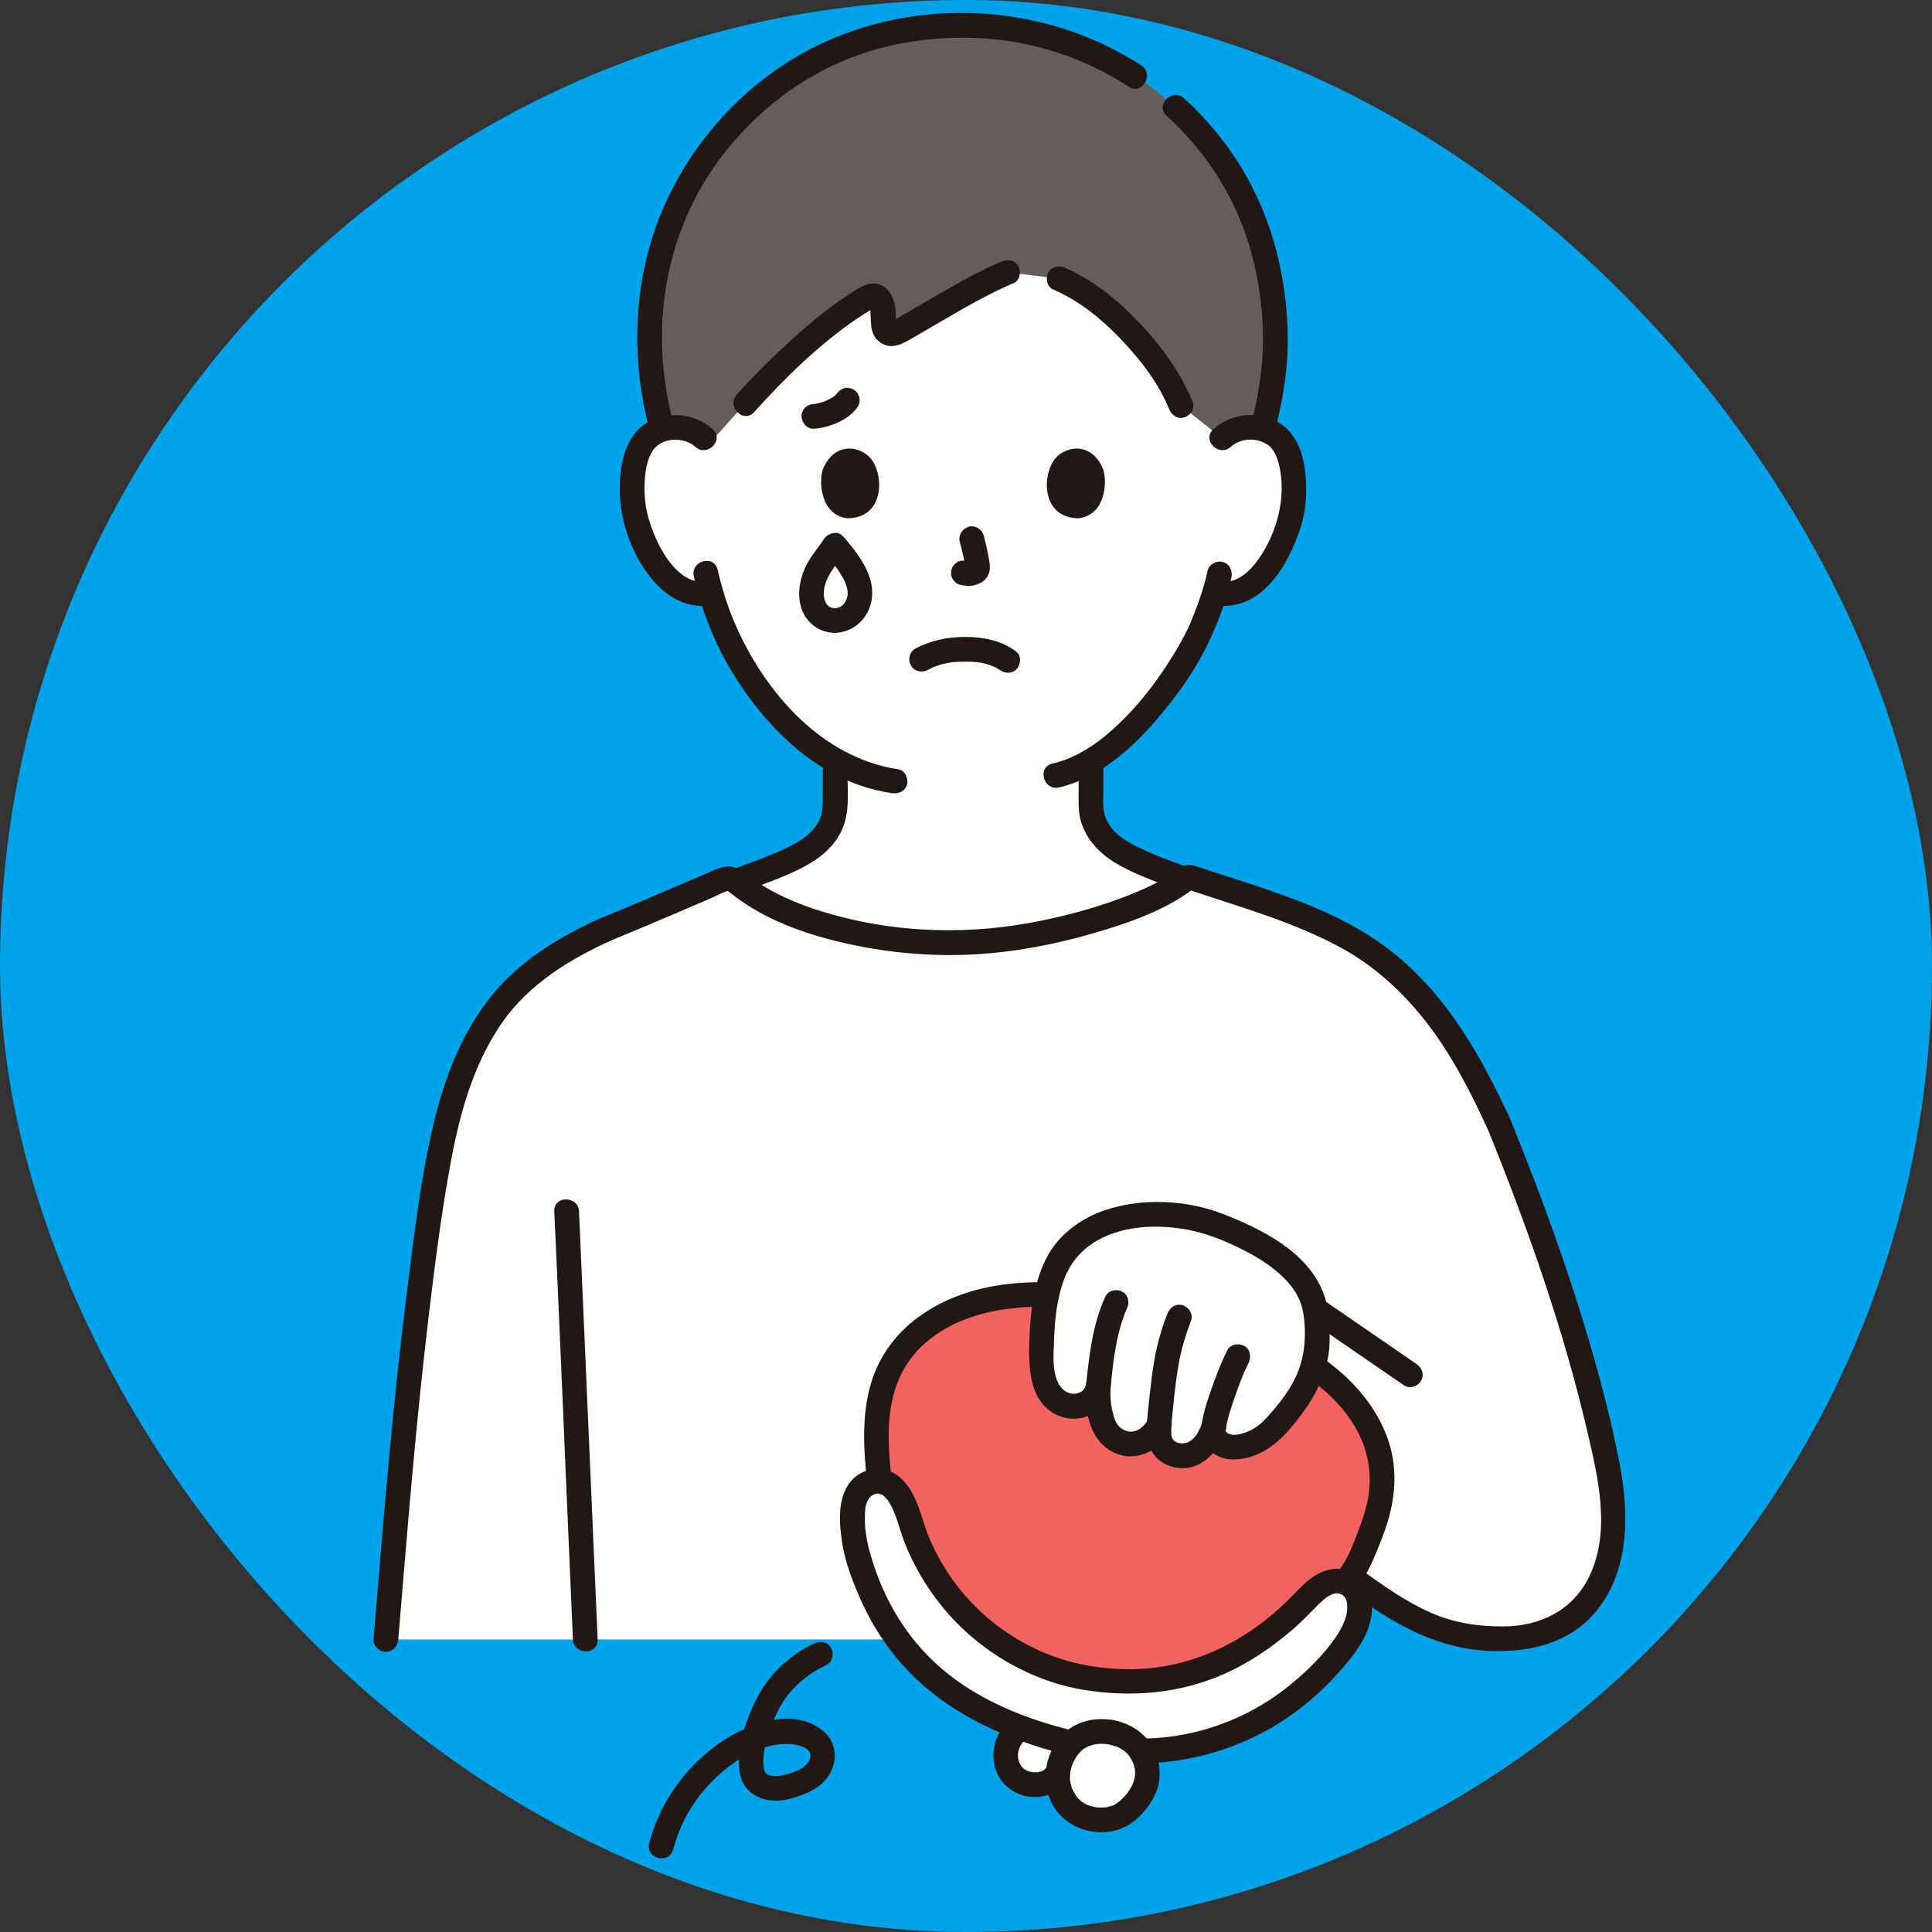 <svg width="300" height="300" viewBox="0 0 300 300" fill="none" xmlns="http://www.w3.org/2000/svg">
<rect x="0" y="0" width="300" height="300" fill="#333333" stroke="none"/>
<rect width="300" height="300" rx="150" fill="#00A2E9"/>
<mask id="mask0_27_69" style="mask-type:alpha" maskUnits="userSpaceOnUse" x="0" y="0" width="300" height="300">
<circle cx="150" cy="150" r="150" fill="#00A2E9"/>
</mask>
<g mask="url(#mask0_27_69)">
<path d="M190.718 67.283C190.377 67.492 190.051 67.74 189.75 68.029C189.75 68.029 195.999 32.681 149.792 32.681C103.584 32.681 109.326 68.029 109.326 68.029C108.027 66.781 106.278 66.313 104.781 66.365C101.524 66.481 100.138 68.243 99.541 69.277C97.761 72.365 97.836 78.055 99.031 81.575C99.877 84.069 101.264 87.883 104.607 90.618C106.089 91.831 108.323 92.597 110.388 92.067C111.902 97.21 114.644 103.417 119.459 109.18C122.671 113.024 126.021 116.022 129.676 118.106C129.676 120.6 129.676 124.049 129.676 124.049C129.676 125.152 129.676 126.354 129.269 127.426C128.723 128.836 127.988 130.057 126.807 131.011C124.304 133.027 121.732 133.99 118.564 135.181L114.247 136.881C121.399 142.785 134.139 146.335 148.095 146.37C160.571 146.401 177.386 141.566 184.067 136.58L180.524 135.182C177.356 133.99 174.784 133.028 172.281 131.011C171.099 130.058 170.365 128.837 169.819 127.427C169.412 126.354 169.412 125.153 169.412 124.05C169.412 124.05 169.412 120.96 169.412 118.161C178.434 112.78 185.467 100.621 186.777 97.064C187.241 96.097 188.001 94.107 188.617 92.074L189.128 92.161C191.067 92.488 193.093 91.746 194.471 90.619C197.814 87.884 199.2 84.07 200.047 81.576C201.242 78.055 201.318 72.365 199.537 69.277C198.941 68.243 197.555 66.481 194.297 66.366C193.148 66.326 191.85 66.593 190.721 67.284L190.718 67.283Z" fill="white"/>
<path d="M189.749 68.029C191.048 66.781 192.797 66.313 194.294 66.366C194.965 66.39 195.557 66.483 196.079 66.626C197.585 60.68 198.227 56.233 197.996 50.781C197.192 31.759 187.605 19.943 178.343 13.257C170.467 7.583 161.269 3.933 149.42 3.933C146.172 3.933 143.064 4.214 140.102 4.749C132.72 6.082 126.242 8.995 120.742 13.085C111.793 19.74 101.66 31.595 100.849 50.781C100.646 55.575 101.293 61.1 102.819 66.679C103.381 66.505 104.031 66.391 104.779 66.366C106.277 66.313 108.026 66.781 109.324 68.029L110.175 68.846C112.962 65.739 115.751 62.632 115.751 62.632C120.575 57.258 129.088 49.156 135.061 46.023C135.762 45.656 136.662 46.153 136.946 47.323C137.22 48.454 137.218 49.313 137.13 50.126C136.994 51.36 138.192 52.258 139.21 51.693C143.475 49.324 151.073 44.556 156.462 42.284L164.452 43.265C167.024 44.383 168.981 45.458 171.812 47.894C176.662 52.067 181.312 57.792 183.371 62.975L189.749 68.029Z" fill="#645D5C"/>
<path d="M177.214 10.157C162.862 0.83 144.038 -0.595 128.395 6.381C115.769 12.01 105.722 23.326 101.44 36.435C98.258 46.178 98.24 56.577 100.776 66.462C101.389 68.854 105.093 67.84 104.478 65.442C102.333 57.08 102.152 48.441 104.37 40.073C106.08 33.62 109.196 27.564 113.516 22.467C117.53 17.731 122.142 13.914 127.58 11.035C134.621 7.309 142.577 5.71 150.509 5.862C159.394 6.032 167.832 8.633 175.278 13.471C177.356 14.821 179.281 11.499 177.216 10.156L177.214 10.157Z" fill="#211715"/>
<path d="M198.097 66.463C199.107 62.343 199.856 58.152 199.95 53.902C200.042 49.807 199.63 45.669 198.818 41.656C197.456 34.92 194.7 28.427 190.656 22.862C188.65 20.102 186.384 17.553 183.858 15.26C182.032 13.603 179.31 16.31 181.143 17.975C185.409 21.848 188.913 26.434 191.439 31.619C194.57 38.042 196.04 45.24 196.119 52.363C196.168 56.812 195.451 61.133 194.395 65.442C193.807 67.842 197.509 68.865 198.097 66.463Z" fill="#211715"/>
<path d="M163.483 44.923C167.535 46.698 170.842 49.338 173.897 52.515C176.953 55.693 179.851 59.366 181.52 63.485C181.909 64.445 182.798 65.123 183.881 64.825C184.791 64.575 185.613 63.43 185.221 62.464C183.33 57.8 180.297 53.686 176.849 50.05C173.541 46.56 169.843 43.545 165.42 41.608C164.471 41.192 163.36 41.33 162.794 42.297C162.318 43.111 162.528 44.505 163.483 44.923Z" fill="#211715"/>
<path d="M117.108 63.989C121.873 58.695 127.143 53.516 133.047 49.498C133.685 49.064 134.334 48.645 135.001 48.254C135.148 48.168 135.797 47.806 135.789 47.794C135.784 47.785 135.339 47.762 135.191 47.754C134.911 47.74 135.012 47.285 135.095 47.834C135.384 49.745 134.828 51.876 136.677 53.167C138.435 54.395 140.101 53.408 141.704 52.486C143.215 51.616 144.715 50.73 146.223 49.855C149.869 47.736 153.545 45.597 157.431 43.943C158.385 43.536 158.595 42.13 158.119 41.316C157.542 40.33 156.451 40.22 155.493 40.628C152.033 42.1 148.745 43.968 145.491 45.842C143.916 46.749 142.35 47.671 140.779 48.584C140.129 48.962 139.478 49.339 138.823 49.709C138.724 49.765 138.392 49.883 138.335 49.983C138.176 50.26 138.416 49.779 138.802 49.995C138.857 50.025 139.193 50.321 139.039 50.405C139.063 50.392 139.09 49.622 139.092 49.575C139.186 47.569 138.678 44.862 136.491 44.15C134.836 43.61 133.322 44.746 131.991 45.6C128.795 47.651 125.849 50.115 123.032 52.654C120.01 55.377 117.115 58.251 114.393 61.276C112.744 63.108 115.451 65.831 117.108 63.99L117.108 63.989Z" fill="#211715"/>
<path d="M144.074 104.026C144.369 103.87 144.666 103.721 144.968 103.58C145.032 103.549 145.347 103.427 145.054 103.54C144.741 103.661 145.138 103.51 145.17 103.499C145.389 103.422 145.606 103.343 145.829 103.275C146.428 103.091 147.041 102.96 147.66 102.863C147.386 102.906 147.756 102.851 147.855 102.841C148.035 102.822 148.216 102.805 148.397 102.792C148.833 102.76 149.271 102.744 149.708 102.741C151.25 102.732 152.191 102.802 153.626 103.251C153.88 103.33 154.125 103.426 154.373 103.519C153.924 103.351 154.419 103.549 154.583 103.636C154.736 103.716 154.887 103.801 155.032 103.893C155.188 103.992 155.693 104.375 155.119 103.928C155.935 104.564 157.036 104.724 157.833 103.928C158.496 103.265 158.655 101.854 157.833 101.213C155.592 99.468 152.758 98.921 149.962 98.903C147.203 98.885 144.575 99.424 142.136 100.712C141.22 101.196 140.94 102.471 141.447 103.338C141.991 104.266 143.153 104.512 144.074 104.026Z" fill="#211715"/>
<path d="M149.046 84.167C149.39 85.479 149.72 86.812 149.918 88.155L149.849 87.645C149.872 87.829 149.882 88.01 149.864 88.195L149.933 87.685C149.92 87.77 149.901 87.85 149.872 87.932L150.065 87.474C150.04 87.531 150.014 87.581 149.978 87.633L150.278 87.244C150.237 87.294 150.198 87.332 150.148 87.373L150.537 87.073C150.436 87.138 150.329 87.19 150.221 87.24L150.679 87.046C150.505 87.119 150.333 87.172 150.146 87.202L150.657 87.133C150.489 87.153 150.325 87.151 150.157 87.132L150.667 87.201C150.478 87.174 150.293 87.129 150.105 87.103C149.57 87.031 149.115 87.011 148.627 87.297C148.228 87.529 147.849 87.986 147.745 88.444C147.633 88.935 147.657 89.487 147.938 89.922C148.188 90.309 148.606 90.74 149.085 90.805C149.502 90.861 149.908 90.968 150.333 90.986C150.979 91.014 151.58 90.818 152.158 90.554C152.868 90.23 153.421 89.598 153.611 88.832C153.771 88.185 153.701 87.612 153.592 86.964C153.375 85.68 153.077 84.406 152.747 83.146C152.493 82.175 151.364 81.489 150.386 81.806C149.386 82.129 148.772 83.127 149.046 84.167Z" fill="#211715"/>
<path d="M127.758 72.908C127.092 75.073 127.526 80.05 131.626 80.474C137.044 80.441 137.333 74.423 135.509 71.594C134.015 69.277 129.624 68.313 127.758 72.908Z" fill="#211715"/>
<path d="M171.315 72.909C171.981 75.073 171.547 80.05 167.448 80.474C162.029 80.441 161.74 74.423 163.565 71.594C165.058 69.277 169.449 68.313 171.315 72.909Z" fill="#211715"/>
<path d="M110.682 66.672C108.046 64.278 104.185 63.801 100.988 65.353C98.65 66.488 97.315 68.847 96.737 71.293C95.366 77.087 96.84 83.7 100.205 88.58C102.613 92.074 106.041 94.622 110.459 94.011C111.486 93.868 112.048 92.555 111.799 91.65C111.495 90.543 110.469 90.166 109.438 90.309C107.007 90.646 104.88 88.58 103.605 86.766C102.381 85.024 101.545 83.078 100.881 81.065C100.139 78.82 99.952 76.423 100.154 74.073C100.245 73.008 100.454 71.896 100.865 70.906C101.003 70.573 101.184 70.256 101.377 69.952C101.417 69.889 101.664 69.561 101.554 69.697C101.467 69.803 101.807 69.434 101.888 69.355C103.319 67.954 106.313 67.885 107.967 69.386C109.793 71.043 112.516 68.337 110.682 66.672Z" fill="#211715"/>
<path d="M191.107 69.386C192.632 68.002 195.169 67.903 196.852 69.072C197.334 69.407 197.543 69.668 197.877 70.245C198.408 71.163 198.666 72.24 198.829 73.281C199.51 77.615 198.313 82.199 196.036 85.904C194.733 88.024 192.434 90.696 189.637 90.309C188.611 90.167 187.576 90.557 187.276 91.649C187.03 92.546 187.583 93.868 188.616 94.01C195.846 95.01 200.021 87.889 201.935 81.966C202.905 78.964 203.038 75.648 202.574 72.544C202.182 69.919 201.124 67.366 198.881 65.818C195.708 63.627 191.183 64.137 188.392 66.671C186.559 68.335 189.28 71.044 191.107 69.386Z" fill="#211715"/>
<path d="M187.521 88.611C186.914 91.57 185.798 94.382 184.744 97.011C184.968 96.451 184.579 97.358 184.482 97.561C184.286 97.971 184.08 98.376 183.867 98.778C183.359 99.741 182.813 100.685 182.245 101.614C179.32 106.392 175.756 110.914 171.388 114.455C169.025 116.37 166.361 117.893 163.412 118.573C161.005 119.127 162.024 122.829 164.432 122.275C170.515 120.874 175.572 116.424 179.543 111.811C182.846 107.974 185.92 103.654 188.019 99.023C188.223 98.574 188.403 98.114 188.594 97.659C188.399 98.121 188.535 97.809 188.58 97.713C188.707 97.438 188.82 97.158 188.936 96.879C189.094 96.501 189.246 96.12 189.391 95.737C190.145 93.753 190.796 91.713 191.223 89.632C191.431 88.617 190.928 87.558 189.882 87.271C188.933 87.01 187.73 87.592 187.521 88.611Z" fill="#211715"/>
<path d="M107.735 89.489C109.073 95.4 111.473 101.127 114.833 106.175C118.453 111.614 123.207 116.705 128.961 119.908C131.914 121.552 135.141 122.666 138.483 123.159C139.508 123.31 140.546 122.904 140.844 121.818C141.093 120.915 140.536 119.609 139.504 119.457C127.56 117.696 118.614 107.343 114.08 96.731C112.942 94.07 112.076 91.288 111.437 88.468C110.891 86.06 107.19 87.079 107.735 89.489Z" fill="#211715"/>
<path d="M127.755 119.82V123.577C127.755 124.818 127.813 126.028 127.301 127.186C126.314 129.424 124.212 130.666 122.086 131.69C119.395 132.986 116.494 133.944 113.712 135.039C112.748 135.418 112.076 136.324 112.372 137.4C112.624 138.318 113.762 139.123 114.732 138.74C118.067 137.428 121.579 136.305 124.751 134.638C127.384 133.256 129.634 131.424 130.826 128.641C131.994 125.915 131.594 122.722 131.594 119.819C131.594 117.348 127.755 117.344 127.755 119.819V119.82Z" fill="#211715"/>
<path d="M167.49 118.885V123.038C167.49 124.668 167.411 126.375 167.966 127.935C169.023 130.912 171.225 132.925 173.937 134.425C177.196 136.227 180.878 137.373 184.341 138.74C185.305 139.121 186.448 138.323 186.702 137.4C187.001 136.31 186.329 135.42 185.361 135.039C182.456 133.893 179.404 132.906 176.617 131.502C174.475 130.424 172.301 129.045 171.566 126.621C171.163 125.291 171.329 123.782 171.329 122.41V118.887C171.329 116.417 167.49 116.413 167.49 118.887V118.885Z" fill="#211715"/>
<path d="M129.661 94.435C129.533 94.433 129.404 94.433 129.277 94.419C129.553 94.45 129.244 94.398 129.13 94.366C129.093 94.355 128.77 94.231 128.913 94.299C129.059 94.368 128.748 94.194 128.72 94.176C128.455 94.011 128.992 94.446 128.582 94.061C128.521 94.003 128.377 93.853 128.506 94.011C128.347 93.816 128.216 93.574 128.114 93.345C128.22 93.582 128.095 93.261 128.067 93.169C128.031 93.045 127.999 92.92 127.971 92.793C127.963 92.757 127.914 92.414 127.927 92.559C127.941 92.706 127.923 92.332 127.922 92.295C127.917 92.118 127.923 91.943 127.931 91.767C127.933 91.706 127.959 91.444 127.932 91.647C127.974 91.332 128.055 91.018 128.143 90.715C128.402 89.825 128.87 89.015 129.488 88.123C130.065 87.29 130.699 86.495 131.258 85.648L128.243 86.037C128.542 86.388 128.833 86.746 129.122 87.105C129.335 87.371 129.075 87.04 129.205 87.211C129.28 87.31 129.354 87.408 129.428 87.507C129.597 87.734 129.762 87.963 129.924 88.196C130.237 88.647 130.538 89.108 130.805 89.589C131.136 90.185 131.242 90.397 131.436 91.023C131.477 91.156 131.514 91.289 131.546 91.424C131.558 91.47 131.636 91.894 131.603 91.631C131.636 91.894 131.603 92.152 131.614 92.414C131.626 92.686 131.686 92.159 131.617 92.422C131.58 92.563 131.558 92.707 131.518 92.847C131.486 92.959 131.448 93.069 131.411 93.179C131.498 92.922 131.427 93.145 131.358 93.276C131.305 93.378 131.247 93.478 131.186 93.576C131.11 93.696 130.951 93.876 131.13 93.675C131.054 93.761 130.977 93.847 130.895 93.928C130.893 93.93 130.523 94.233 130.695 94.113C130.859 93.998 130.529 94.204 130.498 94.222C130.415 94.268 130.089 94.383 130.323 94.309C130.196 94.349 130.069 94.383 129.94 94.414C129.397 94.541 130.218 94.414 129.662 94.435C128.66 94.471 127.696 95.292 127.743 96.354C127.788 97.363 128.587 98.312 129.662 98.273C133.387 98.141 135.866 94.764 135.383 91.168C134.979 88.163 132.861 85.558 130.958 83.322C130.112 82.328 128.572 82.757 127.943 83.711C127.264 84.74 126.477 85.692 125.808 86.729C124.954 88.053 124.377 89.529 124.167 91.092C123.95 92.705 124.191 94.503 125.137 95.869C126.199 97.403 127.794 98.245 129.662 98.273C130.667 98.289 131.627 97.38 131.582 96.355C131.534 95.302 130.739 94.451 129.662 94.435H129.661Z" fill="#211715"/>
<path d="M126.377 66.57C127.788 66.481 129.104 66.088 130.373 65.475C131.499 64.931 132.517 64.149 133.225 63.112C133.495 62.718 133.542 62.08 133.419 61.633C133.296 61.187 132.952 60.706 132.537 60.487C132.091 60.251 131.551 60.133 131.058 60.293C130.564 60.453 130.205 60.744 129.911 61.175C129.878 61.223 129.845 61.27 129.809 61.317L130.109 60.928C129.893 61.206 129.636 61.443 129.359 61.66L129.748 61.36C129.21 61.773 128.613 62.097 127.989 62.361L128.447 62.168C127.767 62.449 127.059 62.655 126.329 62.755L126.839 62.687C126.686 62.706 126.531 62.721 126.377 62.731C125.866 62.763 125.39 62.923 125.02 63.293C124.687 63.626 124.436 64.172 124.458 64.65C124.501 65.635 125.304 66.638 126.377 66.57Z" fill="#211715"/>
<path d="M93.968 144.353C100.286 141.774 106.106 139.23 112.362 136.557C112.927 136.315 113.582 136.376 114.079 136.738C121.196 142.728 134.026 146.334 148.093 146.369C160.925 146.401 178.344 141.285 184.61 136.151C191.398 138.462 195.541 139.425 202.18 142.134C207.614 144.588 211.635 146.419 215.983 150.132C223.991 157.148 228.277 164.839 232.755 174.528C239.637 191.503 245.713 208.891 249.454 226.832C250.57 232.182 251.055 237.82 249.484 243.054C247.293 250.359 241.509 254.374 233.84 254.468C230.704 254.506 228.047 254.274 225.394 253.568C220.529 252.273 215.983 249.526 210.465 245.416C210.465 245.416 210.465 250.374 210.465 254.575H59.924C61.922 230.523 63.814 206.307 67.712 182.472C68.99 174.648 70.942 166.708 75.019 159.828C79.485 152.292 86.138 147.884 93.97 144.353" fill="white"/>
<path d="M61.844 254.576C63.239 237.77 64.579 220.954 66.585 204.207C67.56 196.065 68.587 187.887 70.118 179.827C71.513 172.48 73.639 165.014 77.957 158.807C82.122 152.82 88.411 148.969 94.939 146.011C95.884 145.583 96.112 144.213 95.628 143.384C95.06 142.413 93.95 142.266 93.001 142.696C86.921 145.451 81.052 149.003 76.712 154.167C71.742 160.08 68.957 167.51 67.225 174.955C65.32 183.144 64.333 191.594 63.274 199.925C62.186 208.488 61.29 217.075 60.487 225.669C59.587 235.298 58.805 244.937 58.005 254.575C57.919 255.609 58.949 256.495 59.924 256.495C61.035 256.495 61.757 255.612 61.844 254.575V254.576Z" fill="#211715"/>
<path d="M94.478 146.204C98.126 144.714 101.756 143.177 105.379 141.626C107.195 140.848 109.01 140.067 110.826 139.288C111.549 138.978 112.385 138.45 113.161 138.313C112.873 138.364 112.901 138.239 113.194 138.483C113.542 138.773 113.908 139.044 114.27 139.314C119.034 142.865 124.884 144.977 130.621 146.323C137.273 147.884 144.289 148.576 151.116 148.208C157.468 147.865 163.812 146.66 169.912 144.879C175.481 143.253 181.399 141.203 185.967 137.509L184.099 138.002C192.198 140.75 200.396 142.964 207.981 147.027C214.973 150.772 220.493 156.651 224.691 163.318C227.138 167.206 229.169 171.334 231.098 175.499C231.533 176.439 232.89 176.675 233.724 176.187C234.689 175.622 234.85 174.505 234.413 173.561C229.97 163.964 224.618 154.479 216.173 147.818C207.351 140.86 196.303 138.059 185.851 134.548C184.862 134.215 184.124 134.117 183.254 134.794C182.987 135.002 183.347 134.735 183.065 134.944C182.884 135.078 182.7 135.208 182.515 135.336C181.781 135.841 181.015 136.299 180.234 136.726C178.427 137.713 176.537 138.542 174.612 139.272C169.812 141.093 164.809 142.417 159.759 143.33C149.146 145.25 137.956 144.732 127.632 141.535C123.361 140.212 119.13 138.359 115.624 135.538C114.148 134.35 112.741 134.326 111.034 135.055C109.552 135.687 108.073 136.324 106.593 136.959C103.713 138.196 100.833 139.434 97.941 140.647C96.449 141.272 94.954 141.891 93.457 142.503C92.498 142.895 91.819 143.779 92.117 144.864C92.366 145.772 93.513 146.599 94.478 146.204Z" fill="#211715"/>
<path d="M86.068 188.092C86.798 203.674 87.435 219.261 88.11 234.846C88.395 241.422 88.68 248 88.963 254.576C89.069 257.037 92.909 257.05 92.802 254.576C91.933 234.369 91.055 214.161 90.167 193.955C90.082 192.001 89.998 190.046 89.907 188.092C89.792 185.632 85.952 185.619 86.068 188.092Z" fill="#211715"/>
<path d="M203.57 205.187C208.388 208.499 213.205 211.811 218.023 215.122C218.878 215.71 220.153 215.282 220.65 214.434C221.206 213.482 220.817 212.397 219.961 211.807C215.143 208.496 210.325 205.184 205.508 201.872C204.653 201.284 203.378 201.712 202.881 202.561C202.325 203.512 202.713 204.598 203.57 205.187Z" fill="#211715"/>
<path d="M230.904 175.039C237.141 190.436 242.72 206.149 246.499 222.347C248.178 229.541 250.178 237.901 246.724 244.911C244.166 250.101 239.1 252.519 233.467 252.553C229.578 252.576 225.78 252.01 222.202 250.43C218.33 248.72 214.82 246.272 211.435 243.759C210.602 243.14 209.292 243.622 208.809 244.447C208.237 245.425 208.662 246.453 209.497 247.074C215.789 251.748 222.452 255.749 230.447 256.304C236.992 256.757 243.752 255.363 248.023 249.981C253.138 243.535 252.958 234.736 251.453 227.054C249.779 218.512 247.419 210.081 244.774 201.794C241.775 192.397 238.308 183.159 234.605 174.019C234.217 173.059 233.327 172.381 232.245 172.679C231.334 172.929 230.512 174.073 230.904 175.04V175.039Z" fill="#211715"/>
<path d="M126.424 255.194C123.857 256.389 121.469 258.237 119.67 260.425C117.947 262.52 116.746 265.074 115.851 267.625C114.988 270.084 114.455 272.827 114.904 275.415C115.373 278.123 117.705 279.539 120.321 279.617C121.618 279.656 122.881 279.292 124.094 278.87C125.521 278.374 126.966 277.707 128.009 276.577C130.155 274.25 130.278 270.736 127.695 268.688C122.81 264.814 115.43 267.891 111.087 271.126C106.087 274.849 102.417 280.142 100.815 286.181C100.181 288.571 103.883 289.591 104.517 287.201C105.588 283.167 107.695 279.491 110.646 276.536C113.657 273.522 117.921 270.697 122.338 270.802C123.452 270.829 126.049 271.21 125.833 272.833C125.589 274.659 122.653 275.471 121.174 275.733C120.579 275.838 119.856 275.826 119.261 275.567C118.742 275.341 118.677 275.023 118.582 274.255C118.36 272.46 118.931 270.454 119.51 268.768C120.176 266.827 121.097 264.746 122.385 263.14C123.974 261.158 126.066 259.577 128.362 258.508C129.302 258.071 129.539 256.718 129.051 255.882C128.487 254.918 127.368 254.755 126.424 255.194Z" fill="#211715"/>
<path d="M138.204 212.465C135.61 217.734 135.898 224.11 136.551 230.029C139.878 230.251 140.992 235.367 141.835 237.753C146.164 249.995 156.936 258.567 168.652 260.526C179.876 262.402 190.332 260.033 200.791 250.405C202.822 248.535 205.622 244.509 208.781 245.709C210.725 243.806 211.985 240.251 212.954 237.727C214.13 234.66 214.866 231.385 214.564 228.086C213.798 219.739 206.76 213.165 199.612 209.662C194.076 206.956 188.124 205.179 182.097 203.967C176.222 202.785 170.368 201.385 164.361 201.058C158.63 200.746 152.747 201.407 147.546 203.831C144.158 205.409 141.064 207.772 139.063 210.928C138.747 211.428 138.46 211.941 138.203 212.464L138.204 212.465Z" fill="#F2635F"/>
<path d="M157.081 275.406C155.071 272.596 156.728 269.685 157.929 268.713C159.933 267.09 163.339 267.696 164.706 269.527C166.625 272.097 165.282 274.766 163.322 276.305C161.655 277.615 158.483 277.367 157.081 275.406Z" fill="white"/>
<path d="M158.738 274.438C158.576 274.204 158.438 273.963 158.3 273.714C158.125 273.397 158.399 274.024 158.283 273.692C158.228 273.534 158.175 273.377 158.133 273.214C158.105 273.106 158.103 272.962 158.057 272.86C158.054 272.852 158.098 273.288 158.085 273.078C158.082 273.021 158.074 272.962 158.07 272.905C158.053 272.658 158.074 272.417 158.079 272.171C158.083 271.962 158.039 272.424 158.043 272.408C158.056 272.356 158.061 272.3 158.071 272.247C158.093 272.124 158.12 272.002 158.151 271.88C158.178 271.778 158.207 271.677 158.24 271.577C158.267 271.495 158.423 271.109 158.287 271.42C158.152 271.729 158.3 271.398 158.335 271.328C158.378 271.24 158.422 271.153 158.47 271.067C158.576 270.877 158.694 270.697 158.818 270.518C158.838 270.49 158.869 270.43 158.897 270.411C158.938 270.383 158.591 270.775 158.729 270.632C158.786 270.574 158.834 270.507 158.89 270.447C158.998 270.329 159.119 270.225 159.234 270.113C159.401 269.95 158.866 270.356 159.138 270.19C159.223 270.138 159.304 270.081 159.39 270.031C159.489 269.973 159.601 269.93 159.697 269.869C159.857 269.768 159.453 269.966 159.465 269.963C159.528 269.947 159.59 269.914 159.651 269.892C159.838 269.826 160.03 269.773 160.224 269.731C160.312 269.713 160.429 269.671 160.519 269.678C160.559 269.681 160.042 269.718 160.256 269.715C160.322 269.715 160.39 269.703 160.456 269.699C160.673 269.686 160.891 269.686 161.108 269.699C161.194 269.703 161.329 269.691 161.408 269.724C161.445 269.739 160.937 269.643 161.146 269.689C161.21 269.703 161.278 269.711 161.342 269.723C161.538 269.761 161.73 269.809 161.921 269.867C162.03 269.901 162.137 269.942 162.246 269.979C162.528 270.073 161.833 269.775 162.19 269.957C162.361 270.044 162.53 270.131 162.692 270.234C162.771 270.284 162.845 270.343 162.924 270.392C163.099 270.498 162.68 270.222 162.72 270.233C162.764 270.245 162.827 270.322 162.86 270.352C162.94 270.422 163.015 270.497 163.088 270.574C163.145 270.634 163.353 270.893 163.143 270.618C162.917 270.322 163.203 270.711 163.251 270.785C163.338 270.918 163.419 271.055 163.492 271.196C163.523 271.253 163.547 271.315 163.579 271.372C163.679 271.553 163.511 271.216 163.511 271.206C163.514 271.311 163.599 271.453 163.628 271.556C163.661 271.672 163.685 271.788 163.712 271.904C163.749 272.065 163.678 272.159 163.694 271.74C163.691 271.814 163.708 271.894 163.711 271.968C163.716 272.082 163.716 272.195 163.711 272.308C163.709 272.364 163.7 272.421 163.7 272.477C163.7 272.683 163.739 272.235 163.736 272.245C163.671 272.479 163.642 272.718 163.566 272.95C163.542 273.023 163.399 273.383 163.524 273.088C163.649 272.793 163.471 273.187 163.429 273.266C163.314 273.484 163.184 273.693 163.042 273.895C163.01 273.94 162.969 273.985 162.941 274.034C162.936 274.042 163.202 273.719 163.065 273.871C162.988 273.956 162.917 274.046 162.84 274.132C162.66 274.329 162.469 274.516 162.269 274.693C162.209 274.746 161.897 274.994 162.167 274.788C162.427 274.591 162.169 274.781 162.105 274.823C161.992 274.895 161.737 275.097 161.601 275.093C161.552 275.091 162.05 274.933 161.851 274.983C161.793 274.998 161.737 275.025 161.68 275.043C161.564 275.081 161.446 275.114 161.327 275.142C161.263 275.157 161.068 275.232 161.009 275.205C160.975 275.19 161.49 275.158 161.287 275.168C161.225 275.171 161.162 275.181 161.099 275.186C160.878 275.203 160.655 275.204 160.433 275.191C160.334 275.186 160.192 275.197 160.099 275.162C160.056 275.146 160.578 275.251 160.371 275.195C160.295 275.175 160.213 275.167 160.136 275.15C159.915 275.101 159.704 275.03 159.489 274.961C159.21 274.872 159.904 275.168 159.55 274.986C159.451 274.935 159.351 274.886 159.253 274.83C159.156 274.774 159.065 274.711 158.971 274.651C158.629 274.429 159.273 274.932 158.984 274.656C158.903 274.579 158.82 274.504 158.743 274.423C158.638 274.31 158.375 273.947 158.736 274.437C158.43 274.021 158.105 273.697 157.589 273.555C157.13 273.429 156.518 273.485 156.11 273.749C155.312 274.264 154.785 275.51 155.422 276.375C156.262 277.517 157.336 278.314 158.697 278.741C159.876 279.111 161.197 279.128 162.393 278.833C163.615 278.532 164.67 277.804 165.516 276.888C166.452 275.875 167.238 274.596 167.445 273.211C167.688 271.593 167.382 269.958 166.403 268.615C165.572 267.474 164.499 266.718 163.172 266.244C160.867 265.42 157.951 265.861 156.226 267.674C154.001 270.015 153.547 273.681 155.422 276.374C155.994 277.196 157.129 277.655 158.048 277.063C158.866 276.536 159.35 275.318 158.737 274.436L158.738 274.438Z" fill="#211715"/>
<path d="M168.653 260.526C179.877 262.402 190.333 260.033 200.792 250.405C202.968 248.403 206.025 243.924 209.463 246.048C210.861 246.913 211.153 248.414 211.117 249.985C211.082 251.557 209.925 254.033 208.985 255.297C198.729 269.097 182.666 274.731 165.906 270.542C148.777 266.261 137.033 257.404 132.745 239.725C132.384 238.237 132.168 234.338 132.708 232.912C133.248 231.486 133.929 230.447 135.482 230.108C139.652 229.197 140.907 235.128 141.835 237.752C146.164 249.994 156.936 258.567 168.652 260.525L168.653 260.526Z" fill="white"/>
<path d="M168.143 262.378C175.655 263.608 183.129 263.013 190.133 259.913C193.894 258.248 197.32 255.913 200.453 253.261C201.772 252.144 202.956 250.935 204.166 249.706C205.042 248.815 206.237 247.574 207.389 247.417C207.725 247.37 208.197 247.441 208.58 247.76C209.107 248.196 209.184 248.905 209.198 249.547C209.232 251.058 208.445 252.659 207.602 253.938C205.668 256.867 202.976 259.476 200.27 261.685C194.995 265.991 188.465 268.797 181.714 269.67C174.592 270.59 167.543 269.337 160.794 267.052C155.12 265.13 149.652 262.322 145.238 258.232C140.846 254.163 137.692 249.003 135.785 243.344C134.741 240.244 134.091 237.62 134.356 234.372C134.421 233.58 134.842 232.198 135.994 231.961C136.236 231.911 136.219 231.913 136.551 231.943C136.319 231.921 136.888 232.055 136.771 232.001C136.912 232.066 137.047 232.147 137.175 232.234C137.111 232.191 136.934 232.021 137.234 232.284C137.374 232.407 137.79 232.88 137.717 232.783C139.191 234.744 139.572 237.328 140.522 239.682C141.931 243.172 143.811 246.375 146.166 249.31C150.566 254.793 156.602 258.956 163.272 261.168C164.864 261.695 166.491 262.095 168.143 262.378C169.164 262.554 170.211 262.107 170.504 261.038C170.758 260.115 170.191 258.853 169.164 258.677C162.029 257.452 155.521 253.863 150.591 248.572C148.057 245.852 146.012 242.708 144.501 239.313C143.321 236.662 142.845 233.653 141.264 231.187C140.434 229.894 139.311 228.79 137.818 228.318C136.065 227.763 133.963 228.257 132.618 229.494C129.992 231.909 130.265 236.105 130.73 239.316C131.226 242.745 132.62 246.219 134.084 249.339C135.477 252.309 137.254 255.07 139.347 257.594C143.532 262.637 149.093 266.38 155.083 268.949C162.012 271.921 169.577 273.909 177.153 273.819C184.779 273.729 192.338 271.562 198.78 267.462C202.111 265.343 205.154 262.746 207.782 259.803C210.282 257.004 213.13 253.532 213.038 249.55C212.989 247.392 212.168 245.333 210.194 244.257C208.47 243.317 206.564 243.444 204.842 244.298C203.321 245.052 202.073 246.34 200.913 247.552C199.483 249.047 197.96 250.431 196.325 251.703C190.062 256.575 182.621 259.373 174.65 259.193C172.811 259.151 170.979 258.976 169.164 258.679C168.142 258.512 167.098 258.945 166.803 260.019C166.551 260.937 167.115 262.211 168.143 262.38L168.143 262.378Z" fill="#211715"/>
<path d="M210.185 247.022C211.559 245.597 212.503 243.85 213.284 242.048C214.114 240.132 214.914 238.164 215.517 236.164C216.789 231.947 216.962 227.403 215.422 223.232C212.605 215.602 205.808 210.267 198.571 207.07C194.132 205.108 189.505 203.643 184.774 202.577C180.084 201.52 175.339 200.512 170.582 199.806C161.495 198.458 151.42 198.635 143.495 203.895C139.424 206.597 136.44 210.455 135.135 215.191C133.814 219.982 134.093 225.05 134.621 229.934C134.733 230.965 135.424 231.853 136.541 231.853C137.492 231.853 138.572 230.971 138.46 229.934C138.04 226.044 137.7 222.001 138.403 218.124C139.086 214.363 140.76 211.088 143.654 208.56C149.878 203.123 158.979 202.382 166.845 203.172C171.309 203.62 175.699 204.61 180.088 205.513C184.476 206.417 188.775 207.423 192.979 208.936C199.772 211.381 206.579 215.128 210.381 221.518C212.539 225.144 213.205 229.252 212.282 233.378C211.815 235.467 211.035 237.47 210.241 239.453C209.556 241.16 208.764 242.968 207.471 244.309C205.756 246.088 208.468 248.806 210.185 247.023V247.022Z" fill="#211715"/>
<path d="M161.757 208.022C161.9 203.926 162.216 200.884 163.797 197.076C165.216 193.658 168.465 190.952 172.158 189.742C174.108 189.103 176.236 188.607 180.508 188.637C183.534 188.591 187.549 189.596 189.634 190.45C193.875 192.188 199.15 194.672 202.282 198.882C204.396 201.723 204.589 204.302 204.469 209.578C203.636 214.856 200.802 218.517 197.859 221.698C196.465 223.285 194.722 224.069 193.474 224.42C192.341 224.74 191.09 224.87 190.013 224.393C188.937 223.916 188.136 222.679 188.473 221.551C188.052 222.887 187.389 224.197 186.298 225.077C185.207 225.957 183.591 226.261 182.454 225.893C180.68 225.318 179.619 224.033 180.01 221.261C178.871 223.537 176.807 224.528 174.87 224.171C173.355 223.892 171.97 222.693 171.564 221.677C170.772 219.698 170.272 217.51 170.601 214.74C170.386 217.009 168.302 218.773 166.063 218.344C164.542 218.052 163.073 217.052 162.297 214.74C161.671 212.875 161.678 210.305 161.758 208.022H161.757Z" fill="white"/>
<path d="M165.607 280.076C162.655 275.947 165.088 271.673 166.853 270.244C169.797 267.86 174.801 268.75 176.809 271.439C179.629 275.216 177.655 279.134 174.777 281.397C172.327 283.322 167.667 282.956 165.607 280.076Z" fill="white"/>
<path d="M167.265 279.108C167.027 278.765 166.817 278.413 166.621 278.045C166.621 278.045 166.477 277.755 166.554 277.92C166.629 278.082 166.507 277.801 166.505 277.796C166.421 277.566 166.345 277.332 166.285 277.095C166.241 276.923 166.214 276.748 166.174 276.574C166.248 276.895 166.17 276.541 166.161 276.401C166.136 276.038 166.17 275.684 166.174 275.323C166.177 275.101 166.158 275.404 166.154 275.432C166.166 275.353 166.179 275.275 166.194 275.195C166.226 275.015 166.266 274.835 166.313 274.656C166.352 274.507 166.395 274.358 166.443 274.211C166.467 274.138 166.492 274.066 166.517 273.994C166.533 273.951 166.644 273.634 166.557 273.873C166.476 274.097 166.64 273.696 166.672 273.629C166.735 273.5 166.801 273.373 166.871 273.247C167.026 272.967 167.2 272.702 167.382 272.439C167.41 272.399 167.456 272.309 167.497 272.283C167.508 272.275 167.243 272.579 167.392 272.425C167.475 272.339 167.547 272.242 167.627 272.154C167.787 271.98 167.964 271.827 168.134 271.663C168.318 271.484 167.874 271.827 168.175 271.636C168.298 271.558 168.418 271.476 168.545 271.402C168.69 271.318 168.856 271.256 168.996 271.165C169.17 271.053 168.893 271.204 168.87 271.213C168.961 271.178 169.051 271.142 169.143 271.109C169.418 271.013 169.7 270.934 169.986 270.873C170.129 270.842 170.274 270.821 170.419 270.794C170.025 270.866 170.383 270.806 170.566 270.794C170.884 270.774 171.204 270.774 171.523 270.793C171.67 270.802 171.817 270.822 171.964 270.83C171.569 270.808 171.924 270.826 172.107 270.862C172.393 270.917 172.677 270.989 172.956 271.074C173.118 271.124 173.275 271.182 173.435 271.237C173.477 271.252 173.706 271.345 173.472 271.248C173.23 271.148 173.523 271.273 173.568 271.296C173.82 271.421 174.067 271.552 174.305 271.702C174.421 271.776 174.531 271.863 174.648 271.934C174.827 272.043 174.54 271.851 174.53 271.841C174.596 271.902 174.669 271.956 174.736 272.016C174.852 272.12 174.964 272.229 175.071 272.342C175.119 272.392 175.409 272.703 175.222 272.497C175.027 272.283 175.25 272.536 175.278 272.578C175.336 272.663 175.396 272.749 175.452 272.835C175.579 273.03 175.699 273.231 175.806 273.438C175.847 273.516 176.029 273.94 175.924 273.667C175.989 273.836 176.047 274.008 176.097 274.181C176.146 274.35 176.18 274.522 176.22 274.693C176.24 274.779 176.252 275.06 176.226 274.691C176.234 274.803 176.246 274.915 176.251 275.027C176.258 275.193 176.258 275.36 176.251 275.526C176.245 275.678 176.2 276.016 176.256 275.672C176.199 276.024 176.118 276.369 176.006 276.708C175.983 276.78 175.823 277.198 175.899 277.017C175.985 276.812 175.875 277.064 175.862 277.09C175.812 277.189 175.765 277.288 175.713 277.386C175.544 277.706 175.353 278.014 175.145 278.309C175.097 278.378 175.048 278.445 174.998 278.513C175.018 278.486 175.184 278.295 175.039 278.455C174.926 278.58 174.822 278.713 174.709 278.837C174.445 279.128 174.164 279.403 173.869 279.662C173.811 279.712 173.442 280.021 173.628 279.872C173.814 279.724 173.501 279.958 173.445 279.993C173.275 280.103 172.911 280.392 172.705 280.39C172.692 280.39 173.076 280.266 172.859 280.32C172.775 280.341 172.691 280.381 172.608 280.408C172.437 280.463 172.264 280.511 172.089 280.553C172.002 280.574 171.699 280.686 171.621 280.647C171.613 280.643 172.021 280.611 171.791 280.625C171.699 280.63 171.607 280.644 171.515 280.651C171.19 280.675 170.862 280.678 170.537 280.659C170.386 280.65 170.191 280.663 170.046 280.616C170.048 280.616 170.423 280.693 170.207 280.634C170.094 280.603 169.974 280.591 169.86 280.567C169.536 280.495 169.225 280.393 168.91 280.29C168.868 280.275 168.638 280.191 168.878 280.282C169.124 280.375 168.833 280.259 168.785 280.235C168.638 280.161 168.492 280.088 168.35 280.006C168.207 279.924 168.071 279.833 167.935 279.743C167.878 279.705 167.649 279.512 167.847 279.684C168.046 279.856 167.807 279.643 167.771 279.609C167.651 279.496 167.531 279.386 167.417 279.266C167.332 279.176 166.988 278.727 167.266 279.105C166.673 278.299 165.575 277.815 164.64 278.417C163.841 278.932 163.314 280.178 163.951 281.043C166.058 283.906 169.741 285.087 173.176 284.241C174.827 283.834 176.225 282.853 177.366 281.616C178.643 280.232 179.689 278.498 179.969 276.612C180.287 274.469 179.816 272.319 178.529 270.554C177.456 269.083 176.03 268.096 174.32 267.485C171.226 266.38 167.317 266.91 164.992 269.355C161.984 272.519 161.429 277.421 163.951 281.043C164.524 281.865 165.658 282.324 166.577 281.732C167.395 281.205 167.879 279.987 167.266 279.105L167.265 279.108Z" fill="#211715"/>
<path d="M163.677 208.022C163.793 204.851 164.101 201.778 165.187 198.774C166.142 196.131 167.893 194.058 170.328 192.651C174.713 190.117 180.557 190.052 185.372 191.158C187.901 191.741 190.273 192.71 192.595 193.859C195.158 195.128 197.639 196.634 199.63 198.712C201.181 200.332 202.131 202.058 202.418 204.153C202.816 207.046 202.682 210.001 201.648 212.741C200.572 215.59 198.634 218.016 196.599 220.237C195.613 221.312 194.48 222.123 193.071 222.538C192.425 222.73 191.637 222.932 190.975 222.701C190.737 222.618 190.254 222.381 190.325 222.062C190.86 219.646 187.397 218.692 186.623 221.041C186.105 222.61 185.017 224.44 183.09 224.076C182.757 224.013 182.698 223.973 182.365 223.744C182.312 223.707 182.105 223.472 182.08 223.431C181.802 222.967 181.838 222.007 181.93 221.26C182.167 219.335 179.198 218.696 178.354 220.292C177.421 222.054 175.62 223.049 173.934 221.653C173.135 220.992 172.919 219.879 172.693 218.908C172.374 217.532 172.372 216.14 172.521 214.741C172.631 213.708 171.561 212.821 170.602 212.821C169.453 212.821 168.817 213.708 168.682 214.741C168.428 216.699 166.173 216.811 165.075 215.769C163.192 213.983 163.601 210.343 163.678 208.023C163.759 205.552 159.92 205.555 159.839 208.023C159.708 211.994 159.716 217.296 163.717 219.507C165.44 220.46 167.5 220.598 169.275 219.705C171.227 218.723 172.248 216.837 172.52 214.741H168.682C168.295 218.373 168.957 223.125 172.331 225.203C175.772 227.323 179.875 225.617 181.668 222.23L178.092 221.261C177.718 224.299 179.171 227.165 182.327 227.838C186.323 228.689 189.186 225.519 190.325 222.063L186.623 221.042C186.19 222.999 187.078 224.91 188.803 225.928C190.443 226.896 192.563 226.734 194.308 226.174C197.731 225.075 200.026 222.382 202.121 219.598C204.233 216.789 205.963 213.368 206.356 209.834C206.543 208.153 206.465 206.341 206.311 204.657C206.181 203.248 205.945 201.864 205.406 200.551C202.845 194.297 195.884 190.838 189.944 188.519C184.266 186.303 177.301 185.962 171.503 187.94C167.788 189.208 164.329 191.769 162.51 195.312C160.494 199.239 159.998 203.676 159.839 208.022C159.748 210.493 163.586 210.489 163.677 208.022Z" fill="#211715"/>
<path d="M190.324 222.062C190.564 220.345 191.146 218.653 191.704 217.019C192.05 216.005 192.42 214.998 192.819 214.004C192.915 213.763 193.015 213.523 193.113 213.283C193.204 213.061 192.979 213.59 193.126 213.253C193.175 213.141 193.223 213.028 193.273 212.916C193.466 212.478 193.669 212.043 193.882 211.613C194.327 210.715 194.152 209.494 193.193 208.987C192.325 208.528 191.043 208.715 190.567 209.675C189.581 211.663 188.775 213.75 188.053 215.847C187.474 217.529 186.869 219.272 186.622 221.041C186.484 222.032 186.862 223.152 187.963 223.402C188.867 223.609 190.176 223.126 190.324 222.062Z" fill="#211715"/>
<path d="M181.901 221.114C182.209 218.056 182.469 214.987 182.993 211.956C183.409 209.551 184.095 207.312 184.959 205.03C185.327 204.061 184.551 202.925 183.619 202.669C182.54 202.373 181.627 203.037 181.258 204.01C180.357 206.388 179.663 208.717 179.242 211.227C178.694 214.503 178.395 217.812 178.063 221.114C177.959 222.147 179.019 223.034 179.982 223.034C181.107 223.034 181.797 222.15 181.901 221.114Z" fill="#211715"/>
<path d="M172.521 214.74C172.613 213.864 172.703 212.989 172.808 212.115C172.838 211.871 172.868 211.628 172.9 211.384C172.872 211.594 172.888 211.468 172.907 211.333C172.924 211.206 172.943 211.08 172.961 210.953C173.042 210.398 173.131 209.846 173.231 209.295C173.425 208.221 173.659 207.153 173.954 206.102C174.103 205.574 174.266 205.051 174.45 204.534C174.677 203.891 174.735 203.747 174.984 203.211C175.42 202.271 175.249 201.143 174.295 200.584C173.466 200.099 172.107 200.329 171.669 201.273C169.702 205.514 169.168 210.14 168.682 214.739C168.576 215.741 169.64 216.701 170.601 216.658C171.732 216.608 172.407 215.812 172.521 214.739V214.74Z" fill="#211715"/>
</g>
</svg>
